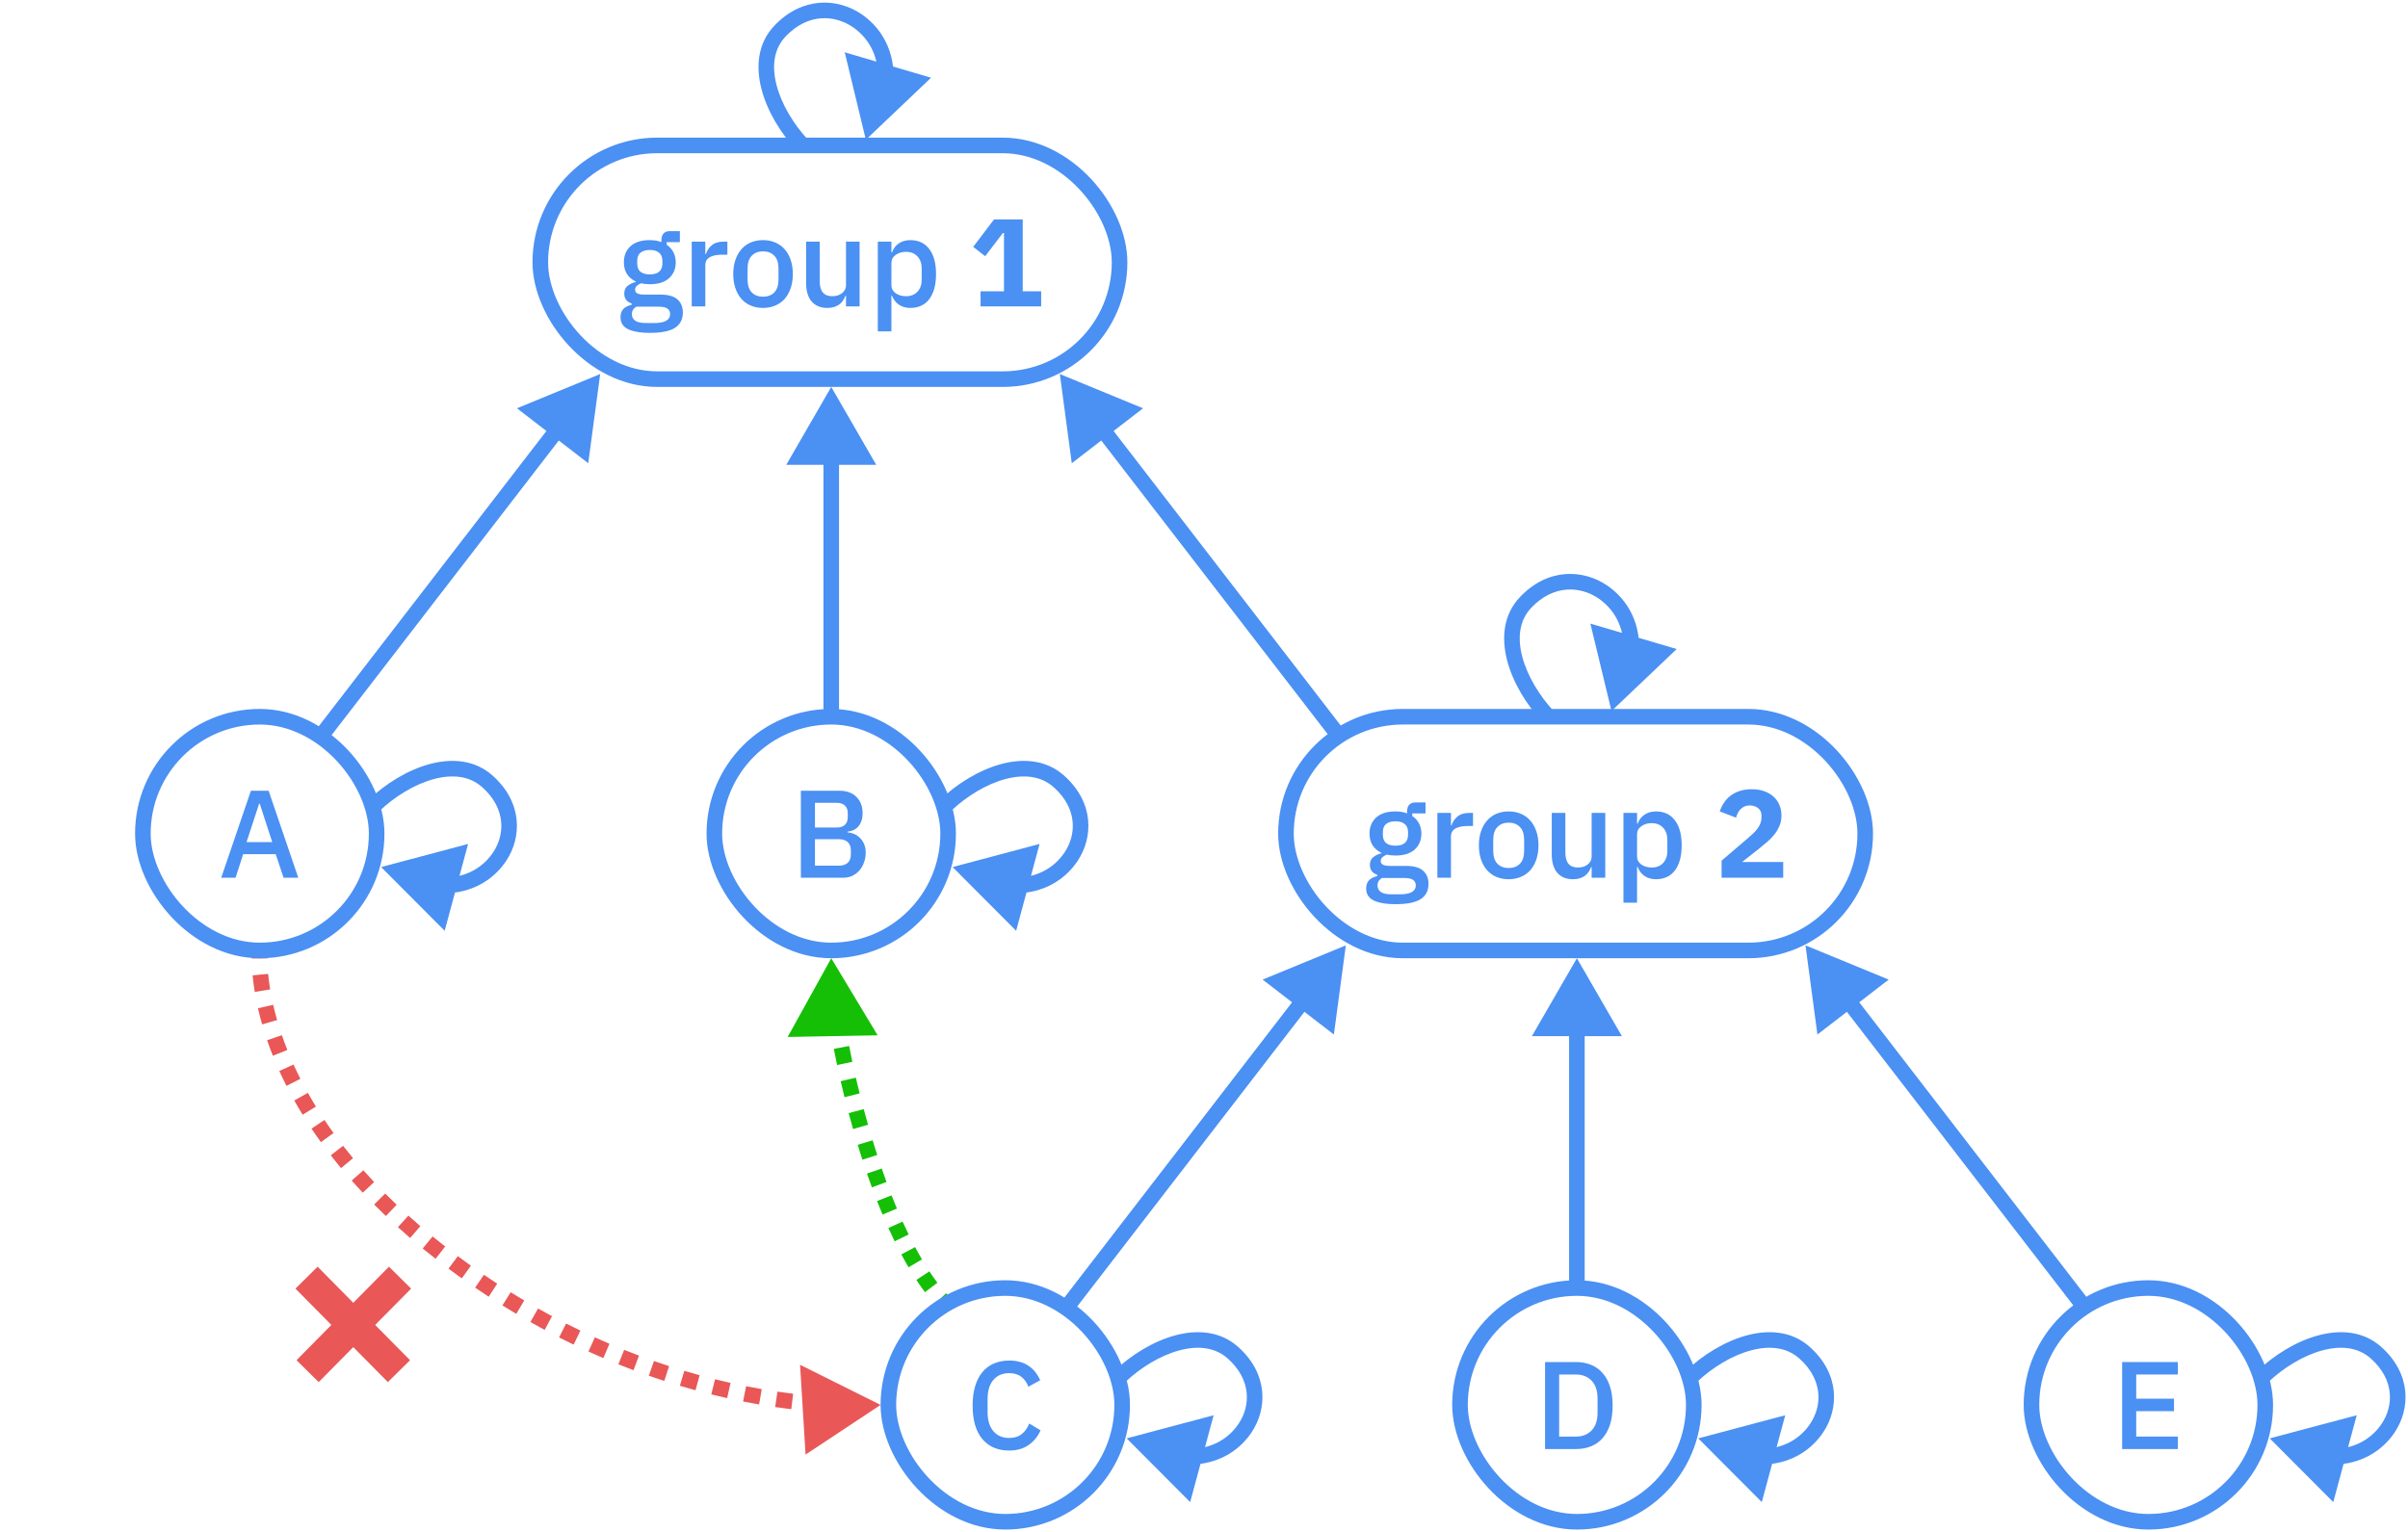 <svg width="927" height="590" viewBox="0 0 927 590" fill="none" xmlns="http://www.w3.org/2000/svg">
<path d="M118.416 528L154 492M118 492L153.584 528" stroke="#E95757" stroke-width="12"/>
<path d="M320 369L311.615 384.156L328.932 383.839L320 369ZM334 443L335.432 442.553L334 443ZM318.952 378.552C319.105 380.399 319.308 382.501 319.579 384.851L322.559 384.508C322.292 382.19 322.092 380.12 321.942 378.305L318.952 378.552ZM320.393 391.147C320.672 393.108 320.993 395.19 321.362 397.391L324.321 396.897C323.956 394.719 323.639 392.661 323.363 390.723L320.393 391.147ZM322.475 403.619C322.852 405.609 323.266 407.678 323.719 409.823L326.654 409.204C326.206 407.078 325.796 405.03 325.422 403.06L322.475 403.619ZM325.086 416.006C325.546 417.997 326.038 420.045 326.565 422.148L329.475 421.42C328.953 419.334 328.465 417.304 328.009 415.331L325.086 416.006ZM328.152 428.263C328.687 430.251 329.25 432.284 329.845 434.36L332.729 433.534C332.139 431.474 331.579 429.457 331.049 427.484L328.152 428.263ZM331.634 440.415C331.938 441.417 332.25 442.427 332.568 443.447L335.432 442.553C335.115 441.54 334.806 440.537 334.504 439.542L331.634 440.415ZM332.568 443.447C332.852 444.355 333.136 445.25 333.42 446.133L336.276 445.212C335.994 444.339 335.713 443.452 335.432 442.553L332.568 443.447ZM335.18 451.426C335.804 453.245 336.428 455.005 337.05 456.708L339.868 455.677C339.252 453.994 338.635 452.253 338.018 450.453L335.18 451.426ZM339.03 461.944C339.735 463.745 340.436 465.474 341.132 467.133L343.898 465.972C343.212 464.336 342.52 462.63 341.824 460.851L339.03 461.944ZM343.364 472.262C344.172 474.049 344.969 475.743 345.754 477.347L348.449 476.029C347.678 474.453 346.893 472.787 346.098 471.027L343.364 472.262ZM348.307 482.347C349.25 484.114 350.166 485.746 351.051 487.251L353.637 485.732C352.774 484.262 351.878 482.666 350.954 480.935L348.307 482.347ZM354.026 492.047C355.2 493.833 356.29 495.368 357.278 496.677L359.673 494.87C358.725 493.614 357.672 492.133 356.534 490.399L354.026 492.047ZM360.92 501.075C361.577 501.785 362.097 502.296 362.46 502.636C362.641 502.806 362.783 502.933 362.884 503.02C362.934 503.064 362.974 503.098 363.003 503.122C363.017 503.134 363.029 503.144 363.038 503.151C363.043 503.155 363.047 503.158 363.05 503.161C363.051 503.162 363.053 503.163 363.054 503.164C363.055 503.165 363.055 503.165 363.056 503.166C363.056 503.166 363.056 503.166 363.056 503.166C363.056 503.166 363.057 503.166 363.057 503.166C363.057 503.167 363.057 503.167 364 502C364.943 500.833 364.943 500.833 364.943 500.834C364.943 500.834 364.943 500.834 364.943 500.834C364.943 500.834 364.944 500.834 364.944 500.834C364.944 500.835 364.945 500.835 364.945 500.835C364.945 500.836 364.946 500.836 364.946 500.836C364.946 500.836 364.946 500.836 364.945 500.835C364.943 500.834 364.938 500.83 364.931 500.823C364.916 500.811 364.89 500.789 364.853 500.757C364.78 500.694 364.665 500.591 364.51 500.446C364.2 500.155 363.73 499.695 363.122 499.037L360.92 501.075ZM320 369L303.23 399.311L337.865 398.679L320 369ZM334 443L336.863 442.105L334 443ZM317.457 378.676C317.611 380.538 317.816 382.657 318.089 385.023L324.049 384.336C323.784 382.035 323.586 379.98 323.437 378.182L317.457 378.676ZM318.908 391.359C319.189 393.332 319.512 395.426 319.882 397.639L325.8 396.649C325.438 394.484 325.122 392.437 324.847 390.511L318.908 391.359ZM321.001 403.899C321.381 405.899 321.796 407.977 322.251 410.133L328.122 408.894C327.675 406.779 327.268 404.74 326.896 402.78L321.001 403.899ZM323.625 416.344C324.087 418.344 324.581 420.4 325.11 422.512L330.93 421.055C330.41 418.979 329.925 416.957 329.471 414.993L323.625 416.344ZM326.704 428.652C327.24 430.649 327.806 432.689 328.404 434.773L334.171 433.12C333.583 431.068 333.026 429.06 332.498 427.095L326.704 428.652ZM330.198 440.851C330.504 441.856 330.817 442.871 331.137 443.895L336.863 442.105C336.548 441.096 336.24 440.097 335.939 439.106L330.198 440.851ZM331.137 443.895C331.422 444.807 331.707 445.706 331.993 446.593L337.704 444.752C337.423 443.883 337.143 443 336.863 442.105L331.137 443.895ZM333.761 451.912C334.388 453.741 335.015 455.511 335.642 457.223L341.277 455.162C340.664 453.488 340.051 451.757 339.437 449.966L333.761 451.912ZM337.633 462.49C338.342 464.302 339.048 466.043 339.749 467.713L345.282 465.392C344.6 463.767 343.913 462.072 343.221 460.305L337.633 462.49ZM341.997 472.879C342.811 474.681 343.615 476.388 344.407 478.006L349.796 475.369C349.032 473.808 348.254 472.156 347.465 470.409L341.997 472.879ZM346.984 483.053C347.936 484.837 348.862 486.487 349.757 488.011L354.931 484.972C354.078 483.52 353.191 481.942 352.278 480.229L346.984 483.053ZM352.773 492.871C353.964 494.683 355.073 496.245 356.08 497.581L360.87 493.967C359.943 492.737 358.909 491.282 357.787 489.576L352.773 492.871ZM359.819 502.094C360.5 502.83 361.045 503.366 361.435 503.731C361.629 503.913 361.785 504.052 361.899 504.152C361.956 504.201 362.003 504.241 362.039 504.271C362.057 504.286 362.072 504.299 362.085 504.309C362.091 504.314 362.097 504.319 362.102 504.323C362.104 504.325 362.106 504.327 362.108 504.329C362.11 504.33 362.111 504.33 362.111 504.331C362.112 504.332 362.112 504.332 362.113 504.332C362.113 504.333 362.113 504.333 362.114 504.333C362.114 504.333 362.114 504.333 364 502C365.885 499.667 365.886 499.667 365.886 499.667C365.886 499.667 365.887 499.668 365.887 499.668C365.887 499.668 365.888 499.668 365.888 499.669C365.889 499.669 365.89 499.67 365.89 499.671C365.892 499.672 365.893 499.673 365.894 499.674C365.896 499.675 365.898 499.677 365.898 499.677C365.9 499.678 365.899 499.677 365.895 499.674C365.887 499.667 365.868 499.651 365.838 499.625C365.779 499.574 365.677 499.483 365.535 499.351C365.251 499.085 364.807 498.65 364.223 498.019L359.819 502.094Z" fill="#14BF06"/>
<path d="M339 541L323.498 533.275L324.559 550.563L339 541ZM177 488L176.116 489.212L177 488ZM329.757 539.804C327.95 539.801 325.894 539.766 323.607 539.683L323.497 542.681C325.82 542.765 327.91 542.8 329.751 542.804L329.757 539.804ZM317.444 539.362C315.512 539.233 313.467 539.07 311.315 538.865L311.031 541.852C313.211 542.059 315.284 542.225 317.243 542.356L317.444 539.362ZM305.157 538.196C303.198 537.957 301.168 537.684 299.072 537.374L298.633 540.342C300.755 540.656 302.81 540.932 304.794 541.174L305.157 538.196ZM292.996 536.397C291.025 536.055 289.004 535.681 286.938 535.27L286.353 538.212C288.444 538.628 290.488 539.007 292.483 539.353L292.996 536.397ZM280.906 533.996C278.941 533.557 276.94 533.085 274.905 532.58L274.181 535.491C276.24 536.003 278.264 536.48 280.251 536.924L280.906 533.996ZM268.939 531.022C266.989 530.488 265.011 529.924 263.008 529.325L262.149 532.2C264.175 532.805 266.175 533.376 268.147 533.916L268.939 531.022ZM257.115 527.491C255.184 526.866 253.232 526.209 251.26 525.521L250.271 528.353C252.265 529.049 254.238 529.713 256.19 530.345L257.115 527.491ZM245.462 523.421C243.566 522.71 241.653 521.968 239.726 521.196L238.609 523.98C240.558 524.761 242.491 525.511 244.408 526.23L245.462 523.421ZM234.034 518.839C232.164 518.04 230.282 517.212 228.387 516.352L227.148 519.084C229.062 519.953 230.965 520.79 232.856 521.598L234.034 518.839ZM222.786 513.734C220.955 512.853 219.114 511.943 217.264 511.003L215.905 513.677C217.774 514.628 219.635 515.547 221.486 516.438L222.786 513.734ZM211.809 508.154C210.013 507.191 208.21 506.199 206.401 505.178L204.926 507.79C206.754 508.823 208.576 509.825 210.391 510.798L211.809 508.154ZM201.044 502.076C199.299 501.041 197.549 499.977 195.795 498.884L194.209 501.431C195.982 502.535 197.75 503.61 199.513 504.656L201.044 502.076ZM190.595 495.569C188.882 494.45 187.164 493.304 185.444 492.129L183.752 494.606C185.489 495.793 187.224 496.951 188.956 498.081L190.595 495.569ZM180.408 488.61C179.567 488.01 178.726 487.403 177.884 486.788L176.116 489.212C176.966 489.832 177.815 490.445 178.664 491.052L180.408 488.61ZM177.884 486.788C177.031 486.166 176.187 485.543 175.353 484.92L173.558 487.324C174.401 487.953 175.254 488.582 176.116 489.212L177.884 486.788ZM170.459 481.183C168.795 479.884 167.171 478.584 165.585 477.287L163.685 479.608C165.288 480.92 166.93 482.234 168.613 483.548L170.459 481.183ZM160.835 473.302C159.25 471.94 157.707 470.58 156.205 469.223L154.194 471.449C155.714 472.823 157.276 474.199 158.879 475.578L160.835 473.302ZM151.663 465.009C150.137 463.557 148.658 462.108 147.224 460.664L145.096 462.779C146.55 464.242 148.048 465.71 149.594 467.182L151.663 465.009ZM142.922 456.21C141.486 454.679 140.1 453.156 138.761 451.64L136.513 453.626C137.871 455.164 139.278 456.71 140.734 458.263L142.922 456.21ZM134.747 446.949C133.407 445.333 132.122 443.727 130.887 442.133L128.515 443.97C129.77 445.59 131.077 447.222 132.437 448.863L134.747 446.949ZM127.191 437.188C125.959 435.479 124.786 433.785 123.668 432.109L121.172 433.774C122.31 435.48 123.504 437.203 124.757 438.942L127.191 437.188ZM120.338 426.908C119.232 425.105 118.191 423.327 117.21 421.574L114.592 423.04C115.593 424.827 116.654 426.64 117.781 428.476L120.338 426.908ZM114.301 416.118C113.343 414.225 112.455 412.367 111.633 410.548L108.899 411.785C109.74 413.643 110.647 415.54 111.625 417.473L114.301 416.118ZM109.223 404.882C108.436 402.903 107.726 400.979 107.087 399.116L104.249 400.089C104.904 401.998 105.63 403.967 106.436 405.991L109.223 404.882ZM105.235 393.228C104.638 391.145 104.133 389.157 103.704 387.274L100.779 387.939C101.219 389.875 101.739 391.916 102.35 394.054L105.235 393.228ZM102.521 381.252C102.149 378.995 101.896 376.956 101.726 375.161L98.74 375.444C98.916 377.305 99.178 379.412 99.561 381.74L102.521 381.252ZM101.405 369.079C101.4 368.102 101.423 367.357 101.447 366.862C101.459 366.614 101.471 366.429 101.48 366.309C101.484 366.249 101.488 366.205 101.49 366.178C101.491 366.164 101.492 366.155 101.493 366.149C101.493 366.147 101.493 366.145 101.493 366.144C101.493 366.144 101.493 366.144 101.493 366.144C101.493 366.144 101.493 366.145 101.493 366.145C101.493 366.145 101.493 366.145 101.493 366.145C101.493 366.145 101.493 366.145 101.493 366.146C101.493 366.146 101.493 366.146 100 366C98.507 365.854 98.507 365.854 98.507 365.854C98.507 365.854 98.507 365.855 98.507 365.855C98.507 365.855 98.507 365.855 98.507 365.855C98.507 365.856 98.507 365.856 98.507 365.857C98.507 365.858 98.507 365.86 98.507 365.862C98.506 365.865 98.506 365.87 98.505 365.876C98.504 365.887 98.503 365.902 98.501 365.922C98.498 365.962 98.493 366.018 98.488 366.09C98.477 366.235 98.464 366.445 98.451 366.718C98.424 367.264 98.4 368.062 98.405 369.094L101.405 369.079ZM339 541L307.996 525.549L310.117 560.125L339 541ZM177 488L175.231 490.423L177 488ZM329.76 538.304C327.969 538.301 325.931 538.267 323.662 538.184L323.443 544.18C325.783 544.265 327.891 544.3 329.748 544.304L329.76 538.304ZM317.544 537.866C315.626 537.737 313.594 537.575 311.457 537.372L310.889 543.345C313.084 543.554 315.171 543.72 317.143 543.852L317.544 537.866ZM305.339 536.707C303.392 536.47 301.375 536.199 299.292 535.89L298.414 541.826C300.548 542.142 302.615 542.419 304.612 542.663L305.339 536.707ZM293.252 534.919C291.293 534.579 289.284 534.207 287.23 533.799L286.061 539.684C288.164 540.102 290.22 540.483 292.226 540.831L293.252 534.919ZM281.233 532.533C279.28 532.096 277.29 531.627 275.267 531.124L273.82 536.947C275.889 537.461 277.925 537.941 279.924 538.388L281.233 532.533ZM269.334 529.575C267.395 529.045 265.429 528.483 263.437 527.888L261.72 533.637C263.757 534.245 265.768 534.82 267.751 535.362L269.334 529.575ZM257.577 526.064C255.657 525.442 253.716 524.79 251.755 524.105L249.776 529.769C251.781 530.469 253.765 531.136 255.728 531.772L257.577 526.064ZM245.988 522.016C244.103 521.309 242.201 520.572 240.284 519.803L238.051 525.372C240.01 526.158 241.954 526.911 243.881 527.634L245.988 522.016ZM234.624 517.46C232.764 516.665 230.891 515.841 229.007 514.986L226.528 520.45C228.453 521.323 230.366 522.166 232.266 522.977L234.624 517.46ZM223.436 512.382C221.615 511.506 219.784 510.601 217.944 509.666L215.225 515.014C217.104 515.97 218.975 516.894 220.836 517.789L223.436 512.382ZM212.518 506.832C210.731 505.874 208.938 504.888 207.138 503.872L204.189 509.096C206.026 510.134 207.858 511.142 209.682 512.12L212.518 506.832ZM201.81 500.786C200.074 499.756 198.333 498.698 196.588 497.611L193.416 502.704C195.198 503.814 196.975 504.894 198.747 505.946L201.81 500.786ZM191.415 494.313C189.71 493.2 188.002 492.06 186.291 490.89L182.906 495.845C184.652 497.038 186.396 498.202 188.136 499.337L191.415 494.313ZM181.279 487.39C180.443 486.792 179.606 486.188 178.769 485.577L175.231 490.423C176.085 491.047 176.939 491.663 177.792 492.272L181.279 487.39ZM178.769 485.577C177.92 484.957 177.081 484.338 176.251 483.718L172.661 488.526C173.508 489.158 174.365 489.791 175.231 490.423L178.769 485.577ZM171.382 480.001C169.727 478.708 168.112 477.416 166.535 476.126L162.735 480.769C164.347 482.088 165.998 483.409 167.689 484.73L171.382 480.001ZM161.812 472.165C160.237 470.811 158.703 469.459 157.211 468.11L153.188 472.562C154.718 473.944 156.289 475.329 157.902 476.715L161.812 472.165ZM152.697 463.923C151.182 462.48 149.713 461.041 148.288 459.607L144.032 463.836C145.495 465.309 147.004 466.787 148.559 468.268L152.697 463.923ZM144.016 455.184C142.59 453.664 141.214 452.151 139.885 450.647L135.388 454.619C136.757 456.168 138.174 457.725 139.64 459.289L144.016 455.184ZM135.902 445.992C134.573 444.388 133.297 442.795 132.073 441.214L127.329 444.889C128.594 446.522 129.911 448.166 131.282 449.82L135.902 445.992ZM128.408 436.311C127.187 434.616 126.023 432.938 124.916 431.277L119.924 434.606C121.072 436.327 122.277 438.066 123.54 439.819L128.408 436.311ZM121.617 426.123C120.522 424.338 119.49 422.576 118.518 420.841L113.283 423.773C114.294 425.577 115.365 427.407 116.502 429.261L121.617 426.123ZM115.64 415.44C114.691 413.567 113.813 411.729 112.999 409.93L107.532 412.403C108.382 414.281 109.298 416.198 110.287 418.15L115.64 415.44ZM110.617 404.327C109.838 402.371 109.137 400.47 108.506 398.63L102.831 400.576C103.493 402.507 104.227 404.499 105.042 406.546L110.617 404.327ZM106.677 392.815C106.088 390.759 105.589 388.798 105.167 386.942L99.317 388.272C99.763 390.234 100.289 392.302 100.908 394.466L106.677 392.815ZM104.002 381.008C103.635 378.786 103.386 376.782 103.22 375.02L97.246 375.585C97.426 377.48 97.692 379.621 98.081 381.984L104.002 381.008ZM102.905 369.071C102.9 368.121 102.923 367.403 102.945 366.934C102.957 366.699 102.968 366.527 102.976 366.419C102.98 366.365 102.983 366.327 102.985 366.306C102.986 366.295 102.986 366.289 102.986 366.286C102.987 366.285 102.987 366.285 102.987 366.286C102.986 366.286 102.986 366.287 102.986 366.288C102.986 366.288 102.986 366.289 102.986 366.29C102.986 366.29 102.986 366.29 102.986 366.291C102.986 366.291 102.986 366.291 102.986 366.291C102.986 366.291 102.986 366.292 100 366C97.014 365.708 97.014 365.708 97.014 365.709C97.014 365.709 97.014 365.709 97.014 365.709C97.014 365.71 97.014 365.71 97.014 365.711C97.014 365.711 97.014 365.712 97.014 365.713C97.014 365.715 97.013 365.718 97.013 365.72C97.013 365.725 97.012 365.731 97.011 365.739C97.01 365.753 97.009 365.771 97.007 365.794C97.003 365.84 96.998 365.902 96.992 365.98C96.98 366.137 96.966 366.36 96.952 366.645C96.925 367.217 96.9 368.042 96.905 369.102L102.905 369.071Z" fill="#E95757"/>
<path d="M695.05 364.039L727.084 377.223L699.65 398.373L695.05 364.039ZM713.911 383.59L804.527 501.13L799.775 504.793L709.159 387.254L713.911 383.59Z" fill="#4B90F3"/>
<path d="M607.05 369L589.73 399H624.371L607.05 369ZM604.05 396V496H610.05V396H604.05Z" fill="#4B90F3"/>
<path d="M518.101 364.039L486.066 377.223L513.501 398.373L518.101 364.039ZM499.24 383.59L408.624 501.13L413.376 504.793L503.991 387.254L499.24 383.59Z" fill="#4B90F3"/>
<path d="M408 144.039L440.034 157.223L412.599 178.373L408 144.039ZM426.861 163.59L517.477 281.13L512.725 284.793L422.109 167.254L426.861 163.59Z" fill="#4B90F3"/>
<path d="M320 149L302.679 179H337.321L320 149ZM317 176V276H323V176H317Z" fill="#4B90F3"/>
<path d="M231.05 144.039L199.016 157.223L226.451 178.373L231.05 144.039ZM212.189 163.59L121.574 281.13L126.326 284.793L216.941 167.254L212.189 163.59Z" fill="#4B90F3"/>
<path d="M914.674 520.882L912.677 523.121L914.674 520.882ZM919.441 549.806L921.944 551.46L919.441 549.806ZM873.779 553.89L898.229 578.429L907.256 544.985L873.779 553.89ZM873.116 532.319C879.072 526.664 886.624 522.029 893.931 520.043C901.226 518.06 907.833 518.798 912.677 523.121L916.671 518.644C909.792 512.505 900.824 511.951 892.357 514.253C883.901 516.551 875.503 521.779 868.984 527.969L873.116 532.319ZM912.677 523.121C921.979 531.421 921.373 541.441 916.938 548.152L921.944 551.46C927.867 542.498 928.4 529.11 916.671 518.644L912.677 523.121ZM916.938 548.152C913.599 553.205 907.888 557.361 899.639 557.933L900.054 563.918C910.313 563.207 917.658 557.945 921.944 551.46L916.938 548.152Z" fill="#4B90F3"/>
<rect x="782.05" y="496" width="90" height="90" rx="45" stroke="#4B90F3" stroke-width="6"/>
<path d="M816.952 558V524.496H838.408V529.296H822.376V538.608H836.92V543.408H822.376V553.2H838.408V558H816.952Z" fill="#4B90F3"/>
<path d="M694.674 520.882L692.677 523.121L694.674 520.882ZM699.441 549.806L701.944 551.46L699.441 549.806ZM653.779 553.89L678.229 578.429L687.256 544.985L653.779 553.89ZM653.116 532.319C659.072 526.664 666.624 522.029 673.931 520.043C681.226 518.06 687.833 518.798 692.677 523.121L696.671 518.644C689.792 512.505 680.824 511.951 672.357 514.253C663.901 516.551 655.503 521.779 648.984 527.969L653.116 532.319ZM692.677 523.121C701.979 531.421 701.373 541.441 696.938 548.152L701.944 551.46C707.867 542.498 708.4 529.11 696.671 518.644L692.677 523.121ZM696.938 548.152C693.599 553.205 687.888 557.361 679.639 557.933L680.054 563.918C690.313 563.207 697.658 557.945 701.944 551.46L696.938 548.152Z" fill="#4B90F3"/>
<rect x="562.05" y="496" width="90" height="90" rx="45" stroke="#4B90F3" stroke-width="6"/>
<path d="M594.795 524.496H606.651C608.795 524.496 610.731 524.848 612.459 525.552C614.219 526.256 615.707 527.312 616.923 528.72C618.171 530.096 619.131 531.84 619.803 533.952C620.475 536.032 620.811 538.464 620.811 541.248C620.811 544.032 620.475 546.48 619.803 548.592C619.131 550.672 618.171 552.416 616.923 553.824C615.707 555.2 614.219 556.24 612.459 556.944C610.731 557.648 608.795 558 606.651 558H594.795V524.496ZM606.651 553.2C609.147 553.2 611.163 552.416 612.699 550.848C614.235 549.28 615.003 546.976 615.003 543.936V538.56C615.003 535.52 614.235 533.216 612.699 531.648C611.163 530.08 609.147 529.296 606.651 529.296H600.219V553.2H606.651Z" fill="#4B90F3"/>
<path d="M474.624 520.882L472.626 523.121L474.624 520.882ZM479.391 549.806L481.894 551.46L479.391 549.806ZM433.729 553.89L458.179 578.429L467.206 544.985L433.729 553.89ZM433.066 532.319C439.022 526.664 446.573 522.029 453.88 520.043C461.175 518.06 467.783 518.798 472.626 523.121L476.621 518.644C469.741 512.505 460.774 511.951 452.306 514.253C443.851 516.551 435.452 521.779 428.934 527.969L433.066 532.319ZM472.626 523.121C481.929 531.421 481.323 541.441 476.888 548.152L481.894 551.46C487.817 542.498 488.35 529.11 476.621 518.644L472.626 523.121ZM476.888 548.152C473.548 553.205 467.838 557.361 459.589 557.933L460.004 563.918C470.263 563.207 477.608 557.945 481.894 551.46L476.888 548.152Z" fill="#4B90F3"/>
<rect x="342" y="496" width="90" height="90" rx="45" stroke="#4B90F3" stroke-width="6"/>
<path d="M388.493 558.576C384.109 558.576 380.669 557.104 378.173 554.16C375.677 551.184 374.429 546.88 374.429 541.248C374.429 538.432 374.749 535.952 375.389 533.808C376.029 531.664 376.957 529.856 378.173 528.384C379.389 526.912 380.861 525.808 382.589 525.072C384.349 524.304 386.317 523.92 388.493 523.92C391.405 523.92 393.837 524.56 395.789 525.84C397.773 527.12 399.325 529.008 400.445 531.504L395.885 534C395.309 532.4 394.413 531.136 393.197 530.208C392.013 529.248 390.445 528.768 388.493 528.768C385.901 528.768 383.869 529.648 382.397 531.408C380.925 533.168 380.189 535.6 380.189 538.704V543.792C380.189 546.896 380.925 549.328 382.397 551.088C383.869 552.848 385.901 553.728 388.493 553.728C390.509 553.728 392.141 553.216 393.389 552.192C394.669 551.136 395.613 549.792 396.221 548.16L400.589 550.8C399.469 553.232 397.901 555.136 395.885 556.512C393.869 557.888 391.405 558.576 388.493 558.576Z" fill="#4B90F3"/>
<path d="M587.273 232.017L589.452 234.079L587.273 232.017ZM616.95 227.897L615.268 230.38L616.95 227.897ZM620.374 273.806L645.473 249.93L612.246 240.132L620.374 273.806ZM598.224 273.955C592.528 267.842 587.91 260.155 585.999 252.782C584.093 245.425 584.956 238.832 589.452 234.079L585.093 229.956C578.689 236.726 577.974 245.73 580.191 254.287C582.404 262.827 587.614 271.37 593.834 278.045L598.224 273.955ZM589.452 234.079C598.111 224.924 608.417 225.739 615.268 230.38L618.633 225.413C609.616 219.303 595.987 218.439 585.093 229.956L589.452 234.079ZM615.268 230.38C620.428 233.877 624.591 239.742 625.015 248.061L631.007 247.756C630.478 237.375 625.195 229.86 618.633 225.413L615.268 230.38Z" fill="#4B90F3"/>
<rect x="495.05" y="276" width="223" height="90" rx="45" stroke="#4B90F3" stroke-width="6"/>
<path d="M549.927 340.352C549.927 342.944 548.935 344.896 546.951 346.208C544.967 347.52 541.735 348.176 537.255 348.176C535.207 348.176 533.463 348.032 532.023 347.744C530.615 347.488 529.447 347.104 528.519 346.592C527.623 346.08 526.967 345.456 526.551 344.72C526.135 343.984 525.927 343.136 525.927 342.176C525.927 340.8 526.295 339.728 527.031 338.96C527.799 338.192 528.855 337.664 530.199 337.376V336.848C528.311 336.24 527.367 334.96 527.367 333.008C527.367 331.728 527.799 330.752 528.663 330.08C529.527 329.376 530.567 328.88 531.783 328.592V328.4C530.311 327.696 529.175 326.72 528.375 325.472C527.607 324.192 527.223 322.704 527.223 321.008C527.223 318.448 528.071 316.384 529.767 314.816C531.495 313.248 533.959 312.464 537.159 312.464C538.919 312.464 540.423 312.72 541.671 313.232V312.56C541.671 311.44 541.927 310.576 542.439 309.968C542.983 309.328 543.815 309.008 544.935 309.008H548.775V313.232H543.687V314.24C544.807 314.976 545.671 315.936 546.279 317.12C546.887 318.272 547.191 319.568 547.191 321.008C547.191 323.536 546.327 325.584 544.599 327.152C542.871 328.688 540.407 329.456 537.207 329.456C535.991 329.456 534.903 329.328 533.943 329.072C533.303 329.296 532.743 329.616 532.263 330.032C531.783 330.416 531.543 330.928 531.543 331.568C531.543 332.24 531.847 332.72 532.455 333.008C533.063 333.296 533.927 333.44 535.047 333.44H541.191C544.263 333.44 546.487 334.064 547.863 335.312C549.239 336.528 549.927 338.208 549.927 340.352ZM545.031 340.928C545.031 340.064 544.695 339.376 544.023 338.864C543.383 338.352 542.199 338.096 540.471 338.096H532.023C530.871 338.768 530.295 339.728 530.295 340.976C530.295 342 530.695 342.816 531.495 343.424C532.327 344.064 533.719 344.384 535.671 344.384H538.935C542.999 344.384 545.031 343.232 545.031 340.928ZM537.207 325.664C538.743 325.664 539.927 325.328 540.759 324.656C541.623 323.952 542.055 322.88 542.055 321.44V320.48C542.055 319.04 541.623 317.984 540.759 317.312C539.927 316.608 538.743 316.256 537.207 316.256C535.671 316.256 534.471 316.608 533.607 317.312C532.775 317.984 532.359 319.04 532.359 320.48V321.44C532.359 322.88 532.775 323.952 533.607 324.656C534.471 325.328 535.671 325.664 537.207 325.664ZM553.34 338V313.04H558.572V317.84H558.812C559.164 316.56 559.9 315.44 561.02 314.48C562.14 313.52 563.692 313.04 565.676 313.04H567.068V318.08H565.004C562.924 318.08 561.324 318.416 560.204 319.088C559.116 319.76 558.572 320.752 558.572 322.064V338H553.34ZM580.793 338.576C579.065 338.576 577.481 338.272 576.041 337.664C574.633 337.056 573.433 336.192 572.441 335.072C571.449 333.92 570.681 332.544 570.137 330.944C569.593 329.312 569.321 327.504 569.321 325.52C569.321 323.536 569.593 321.744 570.137 320.144C570.681 318.512 571.449 317.136 572.441 316.016C573.433 314.864 574.633 313.984 576.041 313.376C577.481 312.768 579.065 312.464 580.793 312.464C582.521 312.464 584.089 312.768 585.497 313.376C586.937 313.984 588.153 314.864 589.145 316.016C590.137 317.136 590.905 318.512 591.449 320.144C591.993 321.744 592.265 323.536 592.265 325.52C592.265 327.504 591.993 329.312 591.449 330.944C590.905 332.544 590.137 333.92 589.145 335.072C588.153 336.192 586.937 337.056 585.497 337.664C584.089 338.272 582.521 338.576 580.793 338.576ZM580.793 334.256C582.585 334.256 584.025 333.712 585.113 332.624C586.201 331.504 586.745 329.84 586.745 327.632V323.408C586.745 321.2 586.201 319.552 585.113 318.464C584.025 317.344 582.585 316.784 580.793 316.784C579.001 316.784 577.561 317.344 576.473 318.464C575.385 319.552 574.841 321.2 574.841 323.408V327.632C574.841 329.84 575.385 331.504 576.473 332.624C577.561 333.712 579.001 334.256 580.793 334.256ZM612.735 333.872H612.543C612.319 334.48 612.015 335.072 611.631 335.648C611.279 336.224 610.815 336.736 610.239 337.184C609.695 337.6 609.023 337.936 608.223 338.192C607.455 338.448 606.559 338.576 605.535 338.576C602.943 338.576 600.927 337.744 599.487 336.08C598.079 334.416 597.375 332.032 597.375 328.928V313.04H602.607V328.256C602.607 332.128 604.207 334.064 607.407 334.064C608.079 334.064 608.735 333.984 609.375 333.824C610.015 333.632 610.575 333.36 611.055 333.008C611.567 332.656 611.967 332.208 612.255 331.664C612.575 331.12 612.735 330.48 612.735 329.744V313.04H617.967V338H612.735V333.872ZM624.978 313.04H630.21V317.168H630.45C630.994 315.664 631.874 314.512 633.09 313.712C634.338 312.88 635.794 312.464 637.458 312.464C640.626 312.464 643.074 313.616 644.802 315.92C646.53 318.192 647.394 321.392 647.394 325.52C647.394 329.648 646.53 332.864 644.802 335.168C643.074 337.44 640.626 338.576 637.458 338.576C635.794 338.576 634.338 338.16 633.09 337.328C631.874 336.496 630.994 335.344 630.45 333.872H630.21V347.6H624.978V313.04ZM635.874 334.064C637.698 334.064 639.154 333.488 640.242 332.336C641.33 331.152 641.874 329.6 641.874 327.68V323.36C641.874 321.44 641.33 319.904 640.242 318.752C639.154 317.568 637.698 316.976 635.874 316.976C634.274 316.976 632.93 317.376 631.842 318.176C630.754 318.944 630.21 319.968 630.21 321.248V329.792C630.21 331.072 630.754 332.112 631.842 332.912C632.93 333.68 634.274 334.064 635.874 334.064ZM686.472 338H662.76V331.424L673.08 322.592C674.008 321.792 674.792 321.072 675.432 320.432C676.072 319.76 676.584 319.12 676.968 318.512C677.384 317.872 677.672 317.248 677.832 316.64C678.024 316.032 678.12 315.376 678.12 314.672V314C678.12 313.36 677.992 312.8 677.736 312.32C677.48 311.84 677.144 311.44 676.728 311.12C676.312 310.8 675.832 310.56 675.288 310.4C674.776 310.24 674.248 310.16 673.704 310.16C672.904 310.16 672.2 310.288 671.592 310.544C671.016 310.8 670.504 311.152 670.056 311.6C669.64 312.016 669.288 312.512 669 313.088C668.712 313.632 668.488 314.224 668.328 314.864L662.04 312.464C662.424 311.312 662.952 310.224 663.624 309.2C664.296 308.144 665.128 307.232 666.12 306.464C667.144 305.664 668.344 305.04 669.72 304.592C671.096 304.144 672.648 303.92 674.376 303.92C676.2 303.92 677.816 304.176 679.224 304.688C680.632 305.2 681.816 305.904 682.776 306.8C683.768 307.696 684.52 308.768 685.032 310.016C685.544 311.232 685.8 312.56 685.8 314C685.8 315.44 685.56 316.752 685.08 317.936C684.6 319.12 683.944 320.24 683.112 321.296C682.312 322.32 681.368 323.296 680.28 324.224C679.192 325.152 678.056 326.096 676.872 327.056L670.632 331.952H686.472V338Z" fill="#4B90F3"/>
<path d="M407.624 300.882L405.626 303.121L407.624 300.882ZM412.391 329.806L414.894 331.46L412.391 329.806ZM366.729 333.89L391.179 358.429L400.206 324.985L366.729 333.89ZM366.066 312.319C372.022 306.664 379.573 302.029 386.88 300.043C394.175 298.06 400.783 298.798 405.626 303.121L409.621 298.644C402.741 292.505 393.774 291.951 385.306 294.253C376.851 296.551 368.452 301.779 361.934 307.969L366.066 312.319ZM405.626 303.121C414.929 311.421 414.323 321.441 409.888 328.152L414.894 331.46C420.817 322.498 421.35 309.11 409.621 298.644L405.626 303.121ZM409.888 328.152C406.548 333.205 400.838 337.361 392.589 337.933L393.004 343.918C403.263 343.207 410.608 337.945 414.894 331.46L409.888 328.152Z" fill="#4B90F3"/>
<rect x="275" y="276" width="90" height="90" rx="45" stroke="#4B90F3" stroke-width="6"/>
<path d="M308.308 304.496H323.14C325.924 304.496 328.1 305.28 329.668 306.848C331.268 308.416 332.068 310.512 332.068 313.136C332.068 314.384 331.892 315.456 331.54 316.352C331.188 317.216 330.74 317.936 330.196 318.512C329.652 319.056 329.028 319.472 328.324 319.76C327.62 320.016 326.932 320.176 326.26 320.24V320.528C326.932 320.56 327.668 320.72 328.468 321.008C329.3 321.296 330.068 321.76 330.772 322.4C331.476 323.008 332.068 323.808 332.548 324.8C333.028 325.76 333.268 326.944 333.268 328.352C333.268 329.696 333.044 330.96 332.596 332.144C332.18 333.328 331.588 334.352 330.82 335.216C330.052 336.08 329.14 336.768 328.084 337.28C327.028 337.76 325.876 338 324.628 338H308.308V304.496ZM313.732 333.344H323.044C324.452 333.344 325.556 332.976 326.356 332.24C327.156 331.504 327.556 330.448 327.556 329.072V327.44C327.556 326.064 327.156 325.008 326.356 324.272C325.556 323.536 324.452 323.168 323.044 323.168H313.732V333.344ZM313.732 318.656H322.132C323.476 318.656 324.516 318.32 325.252 317.648C325.988 316.944 326.356 315.952 326.356 314.672V313.136C326.356 311.856 325.988 310.88 325.252 310.208C324.516 309.504 323.476 309.152 322.132 309.152H313.732V318.656Z" fill="#4B90F3"/>
<path d="M187.624 300.882L185.626 303.121L187.624 300.882ZM192.391 329.806L194.894 331.46L192.391 329.806ZM146.729 333.89L171.179 358.429L180.206 324.985L146.729 333.89ZM146.066 312.319C152.022 306.664 159.573 302.029 166.88 300.043C174.175 298.06 180.783 298.798 185.626 303.121L189.621 298.644C182.741 292.505 173.774 291.951 165.306 294.253C156.851 296.551 148.452 301.779 141.934 307.969L146.066 312.319ZM185.626 303.121C194.929 311.421 194.323 321.441 189.888 328.152L194.894 331.46C200.817 322.498 201.35 309.11 189.621 298.644L185.626 303.121ZM189.888 328.152C186.548 333.205 180.838 337.361 172.589 337.933L173.004 343.918C183.263 343.207 190.608 337.945 194.894 331.46L189.888 328.152Z" fill="#4B90F3"/>
<rect x="55" y="276" width="90" height="90" rx="45" stroke="#4B90F3" stroke-width="6"/>
<path d="M109.165 338L106.141 328.928H93.613L90.685 338H85.165L96.589 304.496H103.405L114.829 338H109.165ZM99.997 309.488H99.757L94.909 324.272H104.797L99.997 309.488Z" fill="#4B90F3"/>
<path d="M300.222 12.017L302.402 14.079L300.222 12.017ZM329.9 7.897L328.217 10.38L329.9 7.897ZM333.324 53.806L358.422 29.93L325.196 20.133L333.324 53.806ZM311.174 53.955C305.478 47.842 300.86 40.156 298.949 32.782C297.042 25.425 297.906 18.832 302.402 14.079L298.043 9.956C291.639 16.726 290.923 25.73 293.141 34.287C295.354 42.827 300.564 51.37 306.784 58.045L311.174 53.955ZM302.402 14.079C311.061 4.924 321.367 5.739 328.217 10.38L331.583 5.413C322.566 -0.697 308.936 -1.561 298.043 9.956L302.402 14.079ZM328.217 10.38C333.378 13.877 337.541 19.742 337.964 28.061L343.957 27.756C343.428 17.375 338.145 9.86 331.583 5.413L328.217 10.38Z" fill="#4B90F3"/>
<rect x="208" y="56" width="223" height="90" rx="45" stroke="#4B90F3" stroke-width="6"/>
<path d="M262.877 120.352C262.877 122.944 261.885 124.896 259.901 126.208C257.917 127.52 254.685 128.176 250.205 128.176C248.157 128.176 246.413 128.032 244.973 127.744C243.565 127.488 242.397 127.104 241.469 126.592C240.573 126.08 239.917 125.456 239.501 124.72C239.085 123.984 238.877 123.136 238.877 122.176C238.877 120.8 239.245 119.728 239.981 118.96C240.749 118.192 241.805 117.664 243.149 117.376V116.848C241.261 116.24 240.317 114.96 240.317 113.008C240.317 111.728 240.749 110.752 241.613 110.08C242.477 109.376 243.517 108.88 244.733 108.592V108.4C243.261 107.696 242.125 106.72 241.325 105.472C240.557 104.192 240.173 102.704 240.173 101.008C240.173 98.448 241.021 96.384 242.717 94.816C244.445 93.248 246.909 92.464 250.109 92.464C251.869 92.464 253.373 92.72 254.621 93.232V92.56C254.621 91.44 254.877 90.576 255.389 89.968C255.933 89.328 256.765 89.008 257.885 89.008H261.725V93.232H256.637V94.24C257.757 94.976 258.621 95.936 259.229 97.12C259.837 98.272 260.141 99.568 260.141 101.008C260.141 103.536 259.277 105.584 257.549 107.152C255.821 108.688 253.357 109.456 250.157 109.456C248.941 109.456 247.853 109.328 246.893 109.072C246.253 109.296 245.693 109.616 245.213 110.032C244.733 110.416 244.493 110.928 244.493 111.568C244.493 112.24 244.797 112.72 245.405 113.008C246.013 113.296 246.877 113.44 247.997 113.44H254.141C257.213 113.44 259.437 114.064 260.813 115.312C262.189 116.528 262.877 118.208 262.877 120.352ZM257.981 120.928C257.981 120.064 257.645 119.376 256.973 118.864C256.333 118.352 255.149 118.096 253.421 118.096H244.973C243.821 118.768 243.245 119.728 243.245 120.976C243.245 122 243.645 122.816 244.445 123.424C245.277 124.064 246.669 124.384 248.621 124.384H251.885C255.949 124.384 257.981 123.232 257.981 120.928ZM250.157 105.664C251.693 105.664 252.877 105.328 253.709 104.656C254.573 103.952 255.005 102.88 255.005 101.44V100.48C255.005 99.04 254.573 97.984 253.709 97.312C252.877 96.608 251.693 96.256 250.157 96.256C248.621 96.256 247.421 96.608 246.557 97.312C245.725 97.984 245.309 99.04 245.309 100.48V101.44C245.309 102.88 245.725 103.952 246.557 104.656C247.421 105.328 248.621 105.664 250.157 105.664ZM266.29 118V93.04H271.522V97.84H271.762C272.114 96.56 272.85 95.44 273.97 94.48C275.09 93.52 276.642 93.04 278.626 93.04H280.018V98.08H277.954C275.874 98.08 274.274 98.416 273.154 99.088C272.066 99.76 271.522 100.752 271.522 102.064V118H266.29ZM293.743 118.576C292.015 118.576 290.431 118.272 288.991 117.664C287.583 117.056 286.383 116.192 285.391 115.072C284.399 113.92 283.631 112.544 283.087 110.944C282.543 109.312 282.271 107.504 282.271 105.52C282.271 103.536 282.543 101.744 283.087 100.144C283.631 98.512 284.399 97.136 285.391 96.016C286.383 94.864 287.583 93.984 288.991 93.376C290.431 92.768 292.015 92.464 293.743 92.464C295.471 92.464 297.039 92.768 298.447 93.376C299.887 93.984 301.103 94.864 302.095 96.016C303.087 97.136 303.855 98.512 304.399 100.144C304.943 101.744 305.215 103.536 305.215 105.52C305.215 107.504 304.943 109.312 304.399 110.944C303.855 112.544 303.087 113.92 302.095 115.072C301.103 116.192 299.887 117.056 298.447 117.664C297.039 118.272 295.471 118.576 293.743 118.576ZM293.743 114.256C295.535 114.256 296.975 113.712 298.063 112.624C299.151 111.504 299.695 109.84 299.695 107.632V103.408C299.695 101.2 299.151 99.552 298.063 98.464C296.975 97.344 295.535 96.784 293.743 96.784C291.951 96.784 290.511 97.344 289.423 98.464C288.335 99.552 287.791 101.2 287.791 103.408V107.632C287.791 109.84 288.335 111.504 289.423 112.624C290.511 113.712 291.951 114.256 293.743 114.256ZM325.684 113.872H325.492C325.268 114.48 324.964 115.072 324.58 115.648C324.228 116.224 323.764 116.736 323.188 117.184C322.644 117.6 321.972 117.936 321.172 118.192C320.404 118.448 319.508 118.576 318.484 118.576C315.892 118.576 313.876 117.744 312.436 116.08C311.028 114.416 310.324 112.032 310.324 108.928V93.04H315.556V108.256C315.556 112.128 317.156 114.064 320.356 114.064C321.028 114.064 321.684 113.984 322.324 113.824C322.964 113.632 323.524 113.36 324.004 113.008C324.516 112.656 324.916 112.208 325.204 111.664C325.524 111.12 325.684 110.48 325.684 109.744V93.04H330.916V118H325.684V113.872ZM337.928 93.04H343.16V97.168H343.4C343.944 95.664 344.824 94.512 346.04 93.712C347.288 92.88 348.744 92.464 350.408 92.464C353.576 92.464 356.024 93.616 357.752 95.92C359.48 98.192 360.344 101.392 360.344 105.52C360.344 109.648 359.48 112.864 357.752 115.168C356.024 117.44 353.576 118.576 350.408 118.576C348.744 118.576 347.288 118.16 346.04 117.328C344.824 116.496 343.944 115.344 343.4 113.872H343.16V127.6H337.928V93.04ZM348.824 114.064C350.648 114.064 352.104 113.488 353.192 112.336C354.28 111.152 354.824 109.6 354.824 107.68V103.36C354.824 101.44 354.28 99.904 353.192 98.752C352.104 97.568 350.648 96.976 348.824 96.976C347.224 96.976 345.88 97.376 344.792 98.176C343.704 98.944 343.16 99.968 343.16 101.248V109.792C343.16 111.072 343.704 112.112 344.792 112.912C345.88 113.68 347.224 114.064 348.824 114.064ZM377.486 118V112.192H386.51V89.728H386.078L379.262 98.656L374.654 95.056L382.67 84.496H393.71V112.192H400.814V118H377.486Z" fill="#4B90F3"/>
</svg>
